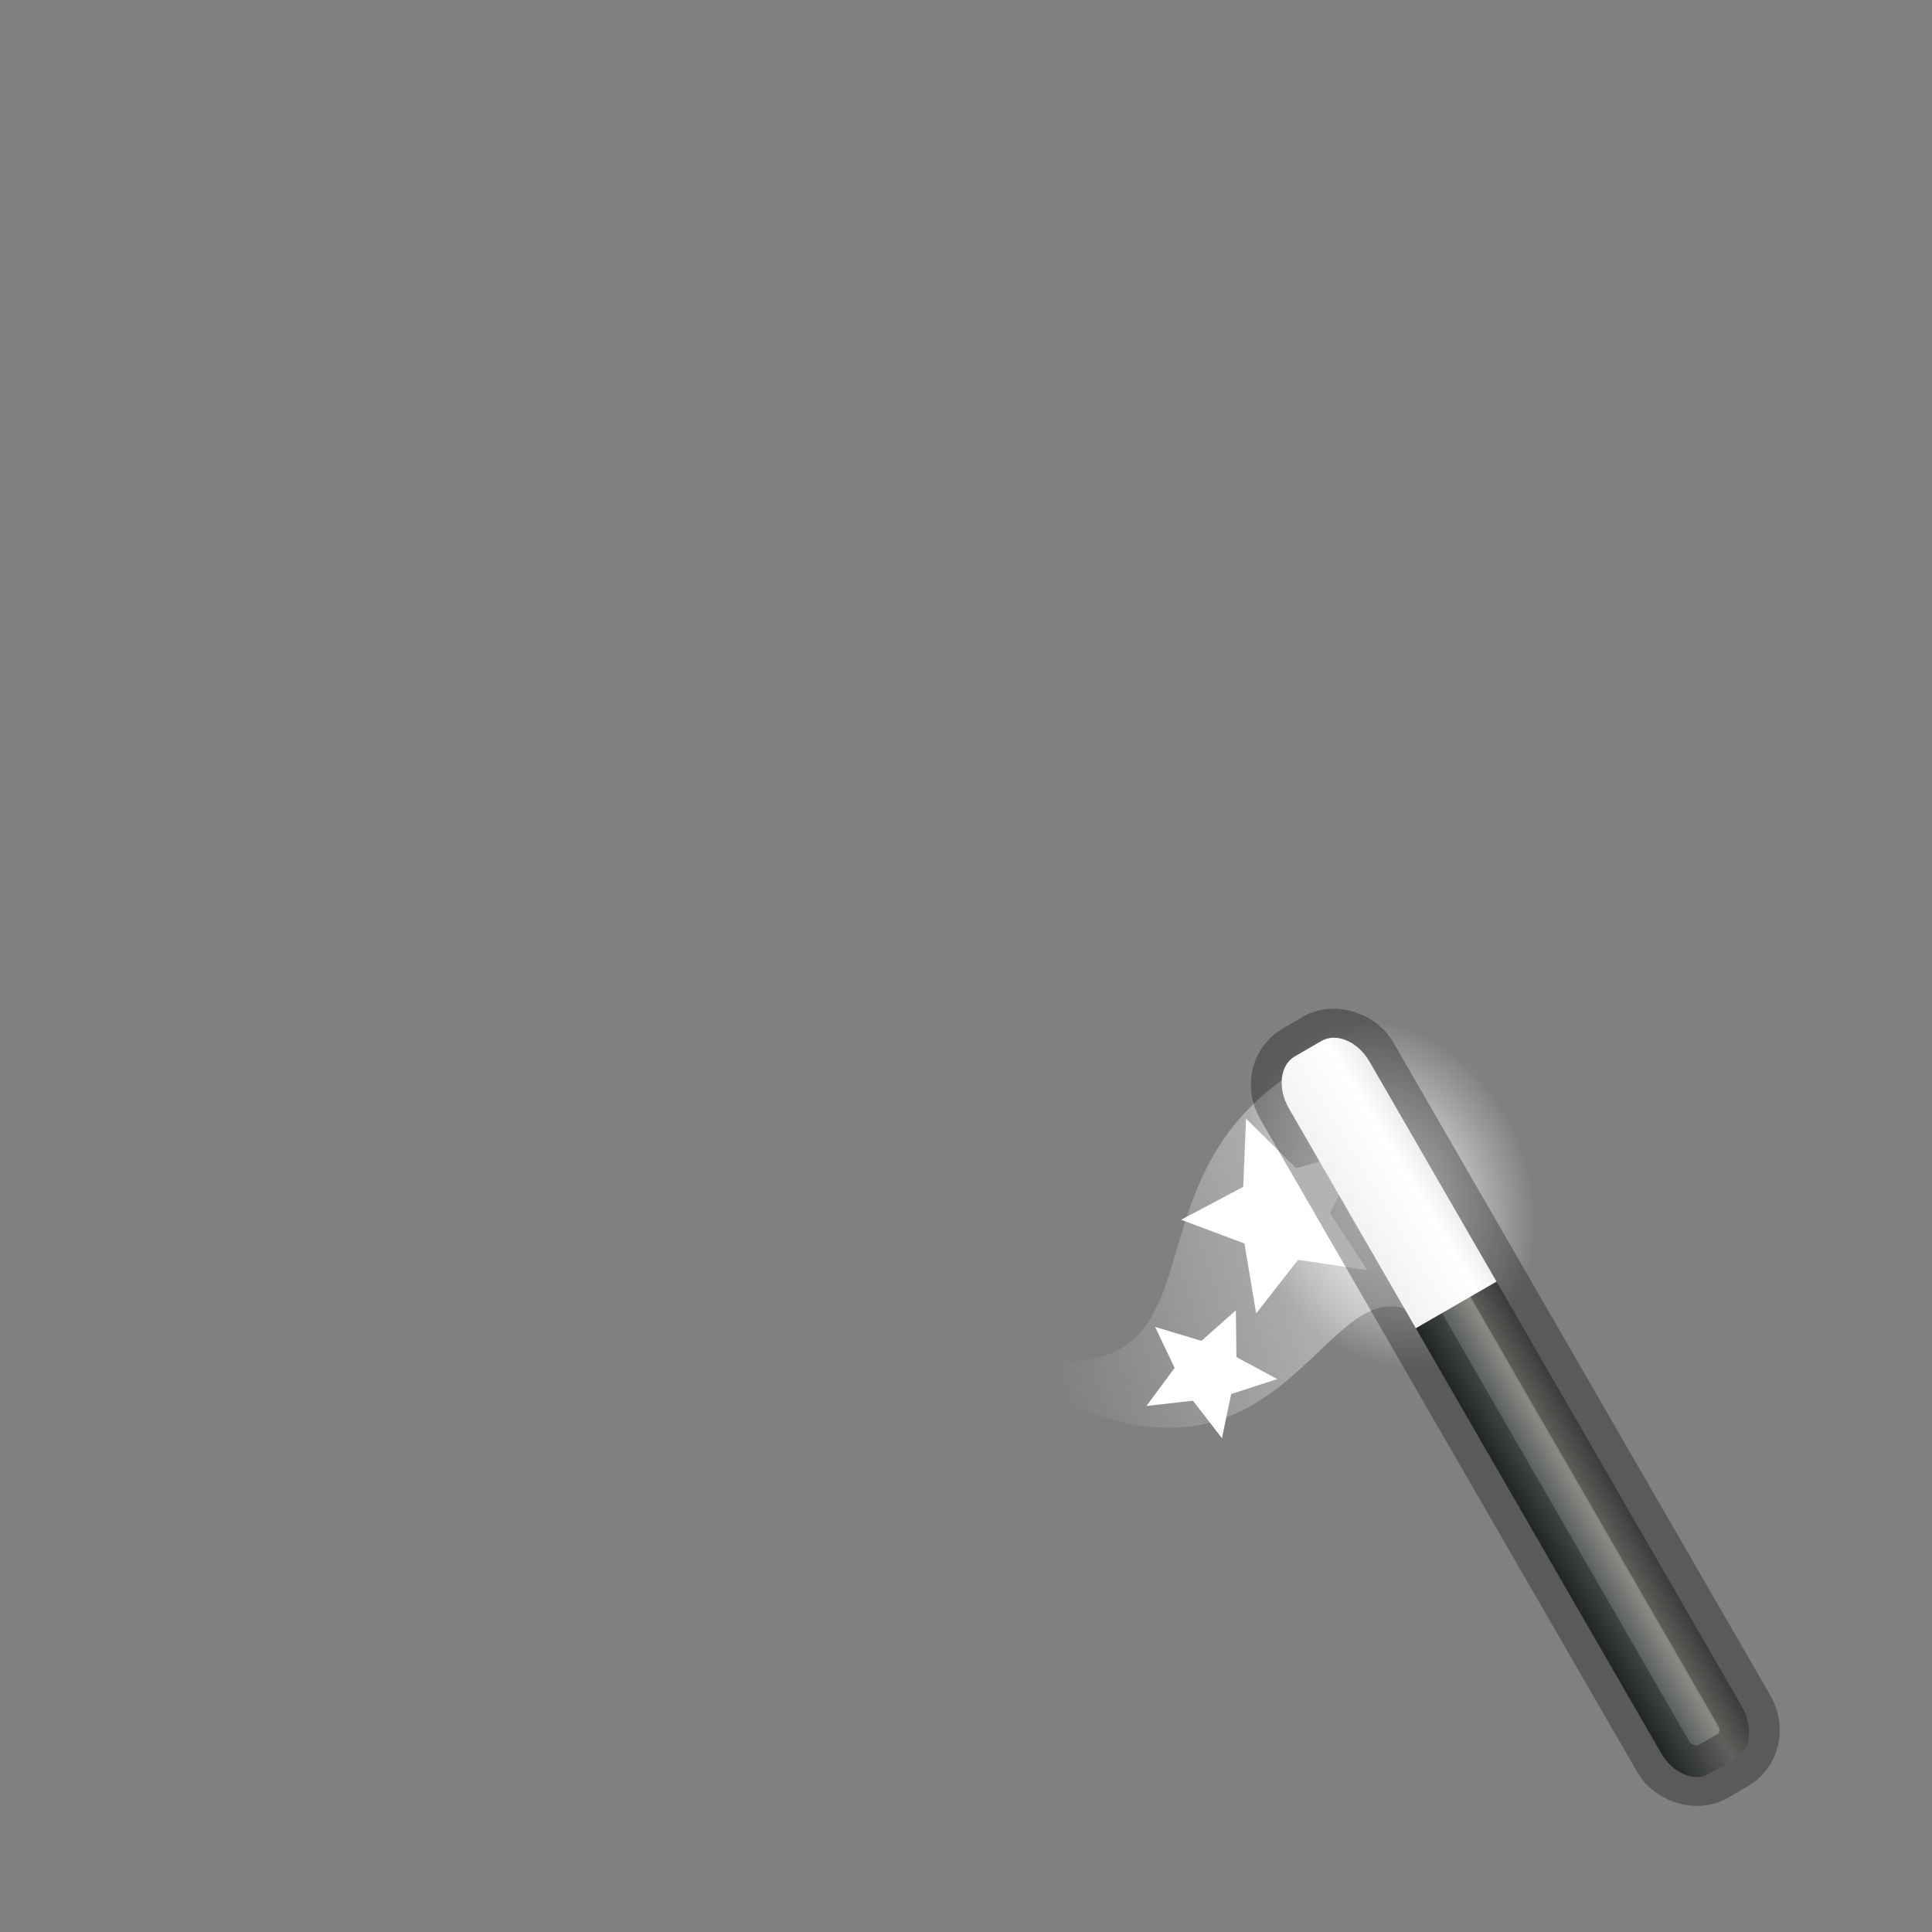 <?xml version="1.0" encoding="UTF-8" standalone="no"?>
<svg
   xmlns:dc="http://purl.org/dc/elements/1.1/"
   xmlns:cc="http://creativecommons.org/ns#"
   xmlns:rdf="http://www.w3.org/1999/02/22-rdf-syntax-ns#"
   xmlns:svg="http://www.w3.org/2000/svg"
   xmlns="http://www.w3.org/2000/svg"
   xmlns:xlink="http://www.w3.org/1999/xlink"
   xmlns:sodipodi="http://sodipodi.sourceforge.net/DTD/sodipodi-0.dtd"
   xmlns:inkscape="http://www.inkscape.org/namespaces/inkscape"
   width="32"
   height="32"
   id="svg4708"
   version="1.1"
   sodipodi:docname="base-wizard.svg"
   inkscape:version="0.92.4 (5da689c313, 2019-01-14)">
  <rect width="100%" height="100%" fill="#808080" stroke="none"/>
  <sodipodi:namedview
     pagecolor="#ffffff"
     bordercolor="#666666"
     borderopacity="1"
     objecttolerance="10"
     gridtolerance="10"
     guidetolerance="10"
     inkscape:pageopacity="0"
     inkscape:pageshadow="2"
     inkscape:window-width="2880"
     inkscape:window-height="1706"
     id="namedview37"
     showgrid="false"
     inkscape:zoom="64"
     inkscape:cx="19.561235"
     inkscape:cy="11.203173"
     inkscape:window-x="-11"
     inkscape:window-y="-11"
     inkscape:window-maximized="1"
     inkscape:current-layer="svg4708" />
  <defs
     id="defs4710">
    <radialGradient
       r="7.228"
       fy="73.616"
       fx="6.703"
       cy="73.616"
       cx="6.703"
       gradientTransform="matrix(2.158,0,0,0.472,1.535,-7.157)"
       gradientUnits="userSpaceOnUse"
       id="radialGradient4643"
       xlink:href="#linearGradient10691-3" />
    <linearGradient
       id="linearGradient10691-3">
      <stop
         offset="0"
         style="stop-color:#000000;stop-opacity:1"
         id="stop10693-1" />
      <stop
         offset="1"
         style="stop-color:#000000;stop-opacity:0"
         id="stop10695-4" />
    </linearGradient>
    <linearGradient
       id="linearGradient3339">
      <stop
         id="stop3341"
         style="stop-color:#ffffff;stop-opacity:1"
         offset="0" />
      <stop
         id="stop3343"
         style="stop-color:#ffffff;stop-opacity:0"
         offset="1" />
    </linearGradient>
    <linearGradient
       id="linearGradient3251">
      <stop
         id="stop3253"
         style="stop-color:#ffffff;stop-opacity:1"
         offset="0" />
      <stop
         id="stop3255"
         style="stop-color:#ffffff;stop-opacity:0"
         offset="1" />
    </linearGradient>
    <radialGradient
       xlink:href="#linearGradient3251"
       id="radialGradient3097"
       gradientUnits="userSpaceOnUse"
       gradientTransform="matrix(0.079,0.19,-0.149,0.065,22.905,12.535)"
       cx="32.5"
       cy="16.562"
       fx="32.5"
       fy="16.562"
       r="14.438" />
    <linearGradient
       xlink:href="#linearGradient3339"
       id="linearGradient3100"
       gradientUnits="userSpaceOnUse"
       gradientTransform="matrix(0.169,0,0,0.246,17.044,17.061)"
       x1="31"
       y1="12.875"
       x2="3.259"
       y2="24.894" />
    <linearGradient
       id="linearGradient3220-2-2">
      <stop
         id="stop3222-7-1"
         style="stop-color:#2e3436;stop-opacity:1"
         offset="0" />
      <stop
         id="stop3228-2-8"
         style="stop-color:#888a85;stop-opacity:1"
         offset="0.644" />
      <stop
         id="stop3224-9-9"
         style="stop-color:#555753;stop-opacity:1"
         offset="1" />
    </linearGradient>
    <linearGradient
       id="linearGradient3338-5-6">
      <stop
         id="stop3340-8-1"
         style="stop-color:#eeeeec;stop-opacity:1"
         offset="0" />
      <stop
         id="stop2677-0-5"
         style="stop-color:#ffffff;stop-opacity:1"
         offset="0.789" />
      <stop
         id="stop3342-6-9"
         style="stop-color:#eeeeec;stop-opacity:1"
         offset="1" />
    </linearGradient>
    <linearGradient
       xlink:href="#linearGradient3220-2-2"
       id="linearGradient4203"
       gradientUnits="userSpaceOnUse"
       gradientTransform="matrix(0.179,-0.103,0.378,0.655,19.968,2.352)"
       x1="-32.957"
       y1="27.389"
       x2="-25.474"
       y2="27.389" />
    <linearGradient
       xlink:href="#linearGradient3338-5-6"
       id="linearGradient4205"
       gradientUnits="userSpaceOnUse"
       gradientTransform="matrix(0.597,-0.164,-0.026,0.443,5.235,22.368)"
       x1="27.528"
       y1="4.167"
       x2="30.42"
       y2="2.949" />
  </defs>
  <path
     inkscape:connector-curvature="0"
     style="display:inline;opacity:0.444;fill:url(#linearGradient3100);fill-opacity:1;fill-rule:evenodd;stroke:none;stroke-width:1;stroke-miterlimit:4;stroke-dasharray:none"
     id="path3337"
     d="m 17.108,22.535 c 3.508,0.372 1.127,-3.391 5.007,-5.144 l 1.421,4.417 c -1.627,-1.102 -2.161,3.561 -6.45,1.127 z" />
  <path
     inkscape:connector-curvature="0"
     style="display:inline;fill:url(#radialGradient3097);fill-opacity:1;stroke:none;stroke-width:1;stroke-miterlimit:4;stroke-dasharray:none"
     id="path3249"
     d="m 24.127,22.546 c -1.189,0.521 -2.662,-0.286 -3.289,-1.803 -0.627,-1.517 -0.172,-3.169 1.017,-3.69 1.189,-0.521 2.662,0.286 3.289,1.803 0.627,1.517 0.172,3.169 -1.017,3.69 z" />
  <path
     inkscape:connector-curvature="0"
     style="display:inline;fill:#ffffff;fill-opacity:1;stroke:none;stroke-width:1;stroke-miterlimit:4;stroke-dasharray:none"
     id="path3331"
     d="m 22.649,21.038 -1.149,-0.171 -0.694,0.887 -0.194,-1.158 -1.049,-0.393 1.029,-0.545 0.046,-1.13 0.83,0.821 1.077,-0.305 -0.516,1.052 z" />
  <path
     inkscape:connector-curvature="0"
     style="display:inline;fill:#ffffff;fill-opacity:1;stroke:none;stroke-width:1;stroke-miterlimit:4;stroke-dasharray:none"
     id="path3333"
     d="m 20.239,23.821 -0.48,-0.621 -0.77,0.087 0.466,-0.631 -0.323,-0.678 0.768,0.231 0.57,-0.506 0.009,0.774 0.676,0.365 -0.762,0.247 z" />
  <path
     id="rect3174"
     d="m 23.45,21.999 4.063,7.038 c 0.19,0.329 0.546,0.486 0.793,0.344 l 0.446,-0.257 c 0.247,-0.143 0.289,-0.529 0.099,-0.859 l -4.063,-7.038 z"
     style="color:#000000;display:inline;overflow:visible;visibility:visible;fill:url(#linearGradient4203);fill-opacity:1;fill-rule:evenodd;stroke:none;stroke-width:1;stroke-miterlimit:4;stroke-dasharray:none;marker:none;enable-background:accumulate"
     inkscape:connector-curvature="0" />
  <rect
     ry="0.607"
     rx="0.578"
     y="25.876"
     x="9.309"
     height="13.722"
     width="1.544"
     id="rect3174-8"
     style="color:#000000;display:inline;overflow:visible;visibility:visible;opacity:0.3;fill:none;stroke:#000000;stroke-width:1;stroke-miterlimit:4;stroke-dasharray:none;stroke-opacity:1;marker:none;enable-background:accumulate"
     transform="matrix(0.866,-0.5,0.5,0.866,0,0)" />
  <path
     id="rect3174-6"
     d="m 21.446,17.497 c -0.247,0.143 -0.289,0.529 -0.099,0.859 l 2.103,3.643 1.337,-0.772 -2.103,-3.643 c -0.19,-0.329 -0.546,-0.486 -0.793,-0.344 z"
     style="color:#000000;display:inline;overflow:visible;visibility:visible;fill:url(#linearGradient4205);fill-opacity:1;fill-rule:evenodd;stroke:none;stroke-width:1;stroke-miterlimit:4;stroke-dasharray:none;marker:none;enable-background:accumulate"
     inkscape:connector-curvature="0" />
</svg>
